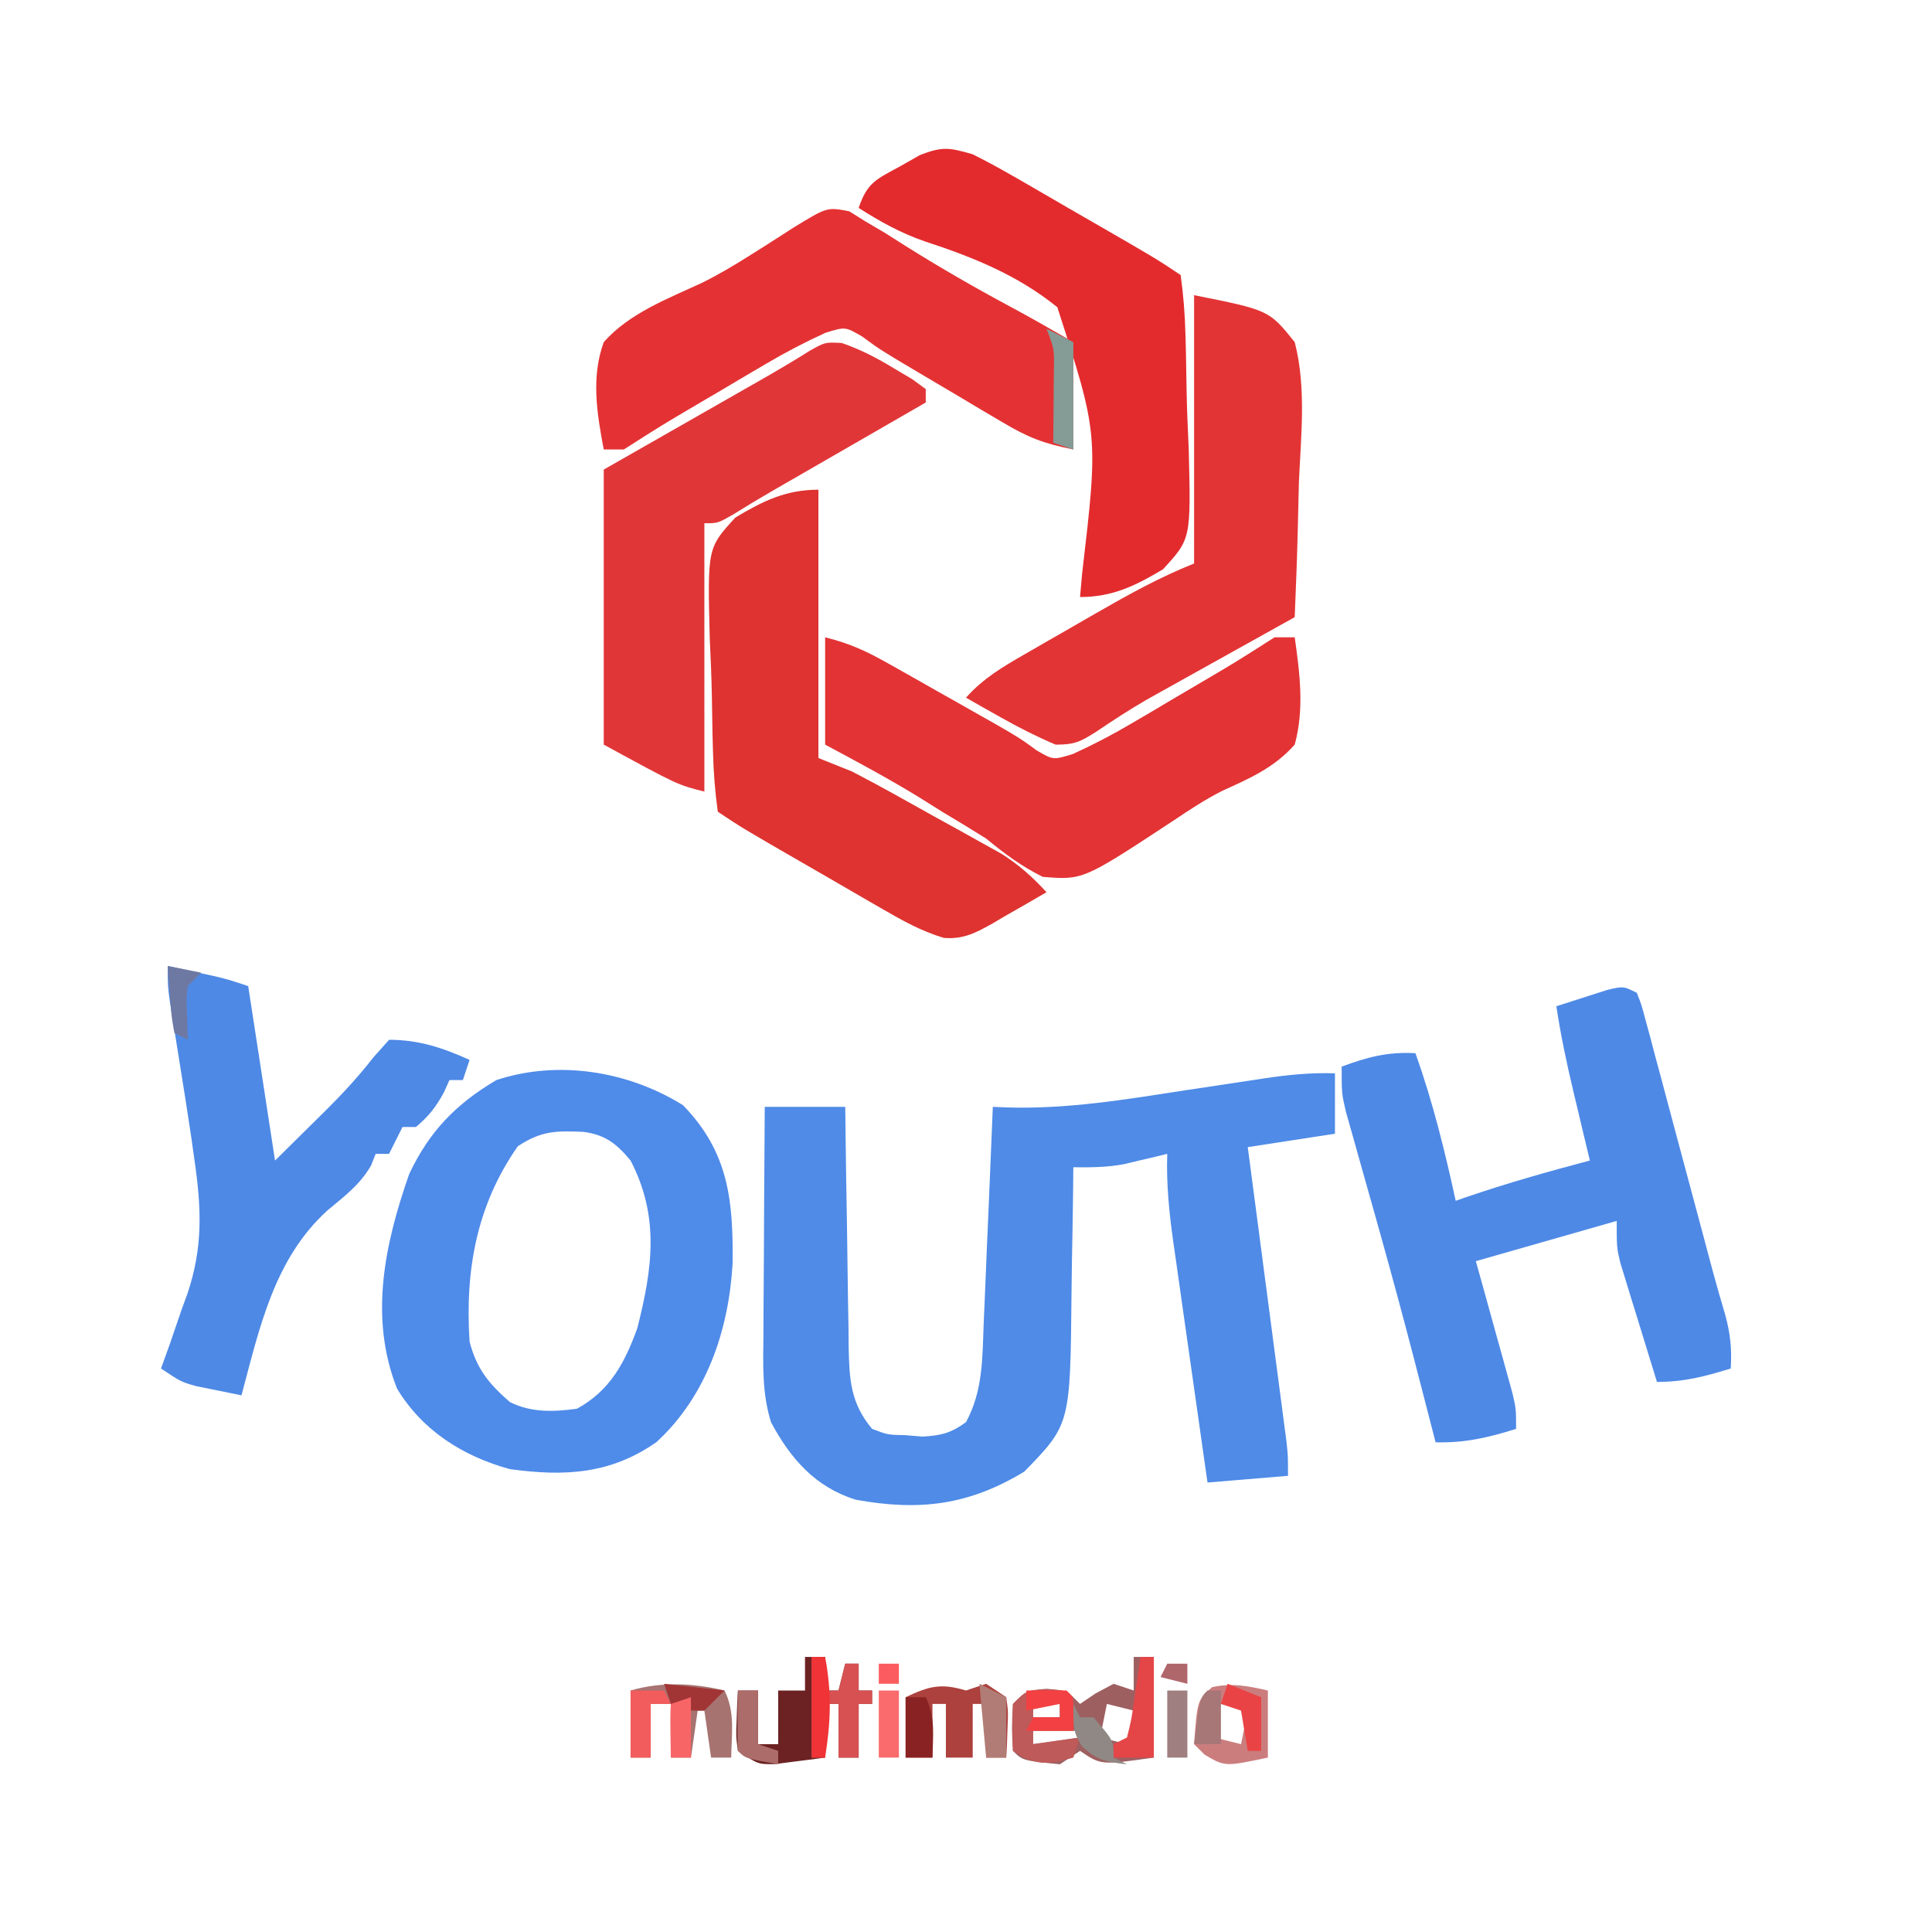 <?xml version="1.0" encoding="UTF-8"?>
<svg version="1.1" xmlns="http://www.w3.org/2000/svg" width="288" height="288">
<path d="M0 0 C0 2.97 0 5.94 0 9 C-4.29 9.66 -8.58 10.32 -13 11 C-12.818 12.378 -12.636 13.756 -12.449 15.175 C-11.776 20.279 -11.106 25.384 -10.437 30.489 C-10.146 32.699 -9.855 34.91 -9.563 37.12 C-9.145 40.295 -8.728 43.47 -8.312 46.645 C-8.181 47.635 -8.05 48.626 -7.915 49.647 C-7.795 50.567 -7.675 51.488 -7.551 52.437 C-7.444 53.247 -7.338 54.058 -7.228 54.893 C-7 57 -7 57 -7 60 C-12.94 60.495 -12.94 60.495 -19 61 C-19.86 54.987 -20.714 48.973 -21.563 42.958 C-21.853 40.913 -22.144 38.869 -22.437 36.824 C-22.857 33.881 -23.273 30.937 -23.688 27.992 C-23.884 26.628 -23.884 26.628 -24.085 25.236 C-24.707 20.784 -25.156 16.509 -25 12 C-25.592 12.144 -26.183 12.289 -26.793 12.438 C-27.583 12.623 -28.373 12.809 -29.188 13 C-29.965 13.186 -30.742 13.371 -31.543 13.562 C-34.082 14.015 -36.427 14.03 -39 14 C-39.009 14.983 -39.019 15.966 -39.028 16.978 C-39.069 20.663 -39.134 24.347 -39.208 28.032 C-39.236 29.619 -39.257 31.207 -39.271 32.795 C-39.455 52.333 -39.455 52.333 -46.312 59.375 C-54.538 64.349 -61.82 65.294 -71.406 63.566 C-77.443 61.697 -81.136 57.481 -84.064 52.012 C-85.425 47.631 -85.246 43.448 -85.195 38.887 C-85.191 37.432 -85.191 37.432 -85.187 35.949 C-85.176 32.861 -85.15 29.775 -85.125 26.688 C-85.115 24.59 -85.106 22.493 -85.098 20.396 C-85.076 15.264 -85.041 10.132 -85 5 C-81.04 5 -77.08 5 -73 5 C-72.985 6.276 -72.971 7.553 -72.956 8.868 C-72.898 13.611 -72.821 18.354 -72.738 23.097 C-72.704 25.148 -72.676 27.2 -72.654 29.251 C-72.62 32.203 -72.568 35.154 -72.512 38.105 C-72.505 39.02 -72.499 39.935 -72.492 40.877 C-72.382 45.678 -72.216 49.155 -69 53 C-66.659 53.889 -66.659 53.889 -64.062 53.938 C-63.208 54.008 -62.353 54.079 -61.473 54.152 C-58.689 53.981 -57.256 53.642 -55 52 C-52.47 47.339 -52.561 42.499 -52.367 37.324 C-52.326 36.399 -52.284 35.474 -52.241 34.521 C-52.111 31.577 -51.993 28.632 -51.875 25.688 C-51.789 23.687 -51.701 21.686 -51.613 19.686 C-51.4 14.791 -51.197 9.896 -51 5 C-50.34 5.026 -49.679 5.052 -48.999 5.078 C-39.896 5.377 -31.089 3.878 -22.125 2.5 C-19.754 2.14 -17.383 1.783 -15.011 1.43 C-13.547 1.212 -12.084 0.989 -10.621 0.762 C-7.048 0.224 -3.614 -0.123 0 0 Z " fill="#4F8BE7" transform="translate(199,160)"/>
<path d="M0 0 C6.804 6.998 7.496 14.192 7.398 23.582 C6.827 33.515 3.522 43.328 -3.934 50.207 C-10.795 55.018 -17.659 55.366 -25.812 54.25 C-32.809 52.325 -38.835 48.523 -42.625 42.25 C-46.822 31.647 -44.462 20.677 -40.812 10.25 C-37.786 3.865 -33.856 -0.169 -27.812 -3.75 C-18.542 -6.795 -8.143 -5.067 0 0 Z M-24.625 6.125 C-30.792 14.935 -32.504 24.668 -31.812 35.25 C-30.752 39.314 -28.959 41.497 -25.812 44.25 C-22.597 45.858 -19.3 45.714 -15.812 45.25 C-10.881 42.56 -8.669 38.384 -6.812 33.25 C-4.553 24.366 -3.456 16.64 -7.812 8.25 C-9.879 5.771 -11.539 4.425 -14.801 3.977 C-18.896 3.798 -21.141 3.802 -24.625 6.125 Z " fill="#4F8BE9" transform="translate(101.812,164.75)"/>
<path d="M0 0 C0.683 1.744 0.683 1.744 1.297 4.042 C1.531 4.9 1.764 5.758 2.005 6.642 C2.251 7.578 2.497 8.513 2.75 9.477 C3.009 10.435 3.268 11.394 3.534 12.381 C4.364 15.461 5.182 18.543 6 21.625 C6.551 23.681 7.103 25.737 7.656 27.793 C8.438 30.703 9.22 33.613 9.995 36.524 C10.229 37.401 10.462 38.278 10.703 39.182 C11.033 40.421 11.033 40.421 11.37 41.685 C11.941 43.785 12.546 45.872 13.164 47.958 C13.948 50.809 14.178 53.065 14 56 C10.123 57.193 7.084 58 3 58 C1.991 54.753 0.994 51.502 0 48.25 C-0.286 47.33 -0.572 46.409 -0.867 45.461 C-1.138 44.571 -1.409 43.682 -1.688 42.766 C-2.065 41.54 -2.065 41.54 -2.449 40.29 C-3 38 -3 38 -3 34 C-13.395 36.97 -13.395 36.97 -24 40 C-23.567 41.553 -23.134 43.107 -22.688 44.707 C-22.125 46.742 -21.562 48.777 -21 50.812 C-20.714 51.837 -20.428 52.861 -20.133 53.916 C-19.862 54.899 -19.591 55.882 -19.312 56.895 C-19.061 57.801 -18.81 58.706 -18.551 59.64 C-18 62 -18 62 -18 65 C-22.159 66.305 -25.65 67.12 -30 67 C-30.14 66.455 -30.28 65.91 -30.424 65.349 C-31.113 62.669 -31.806 59.991 -32.5 57.312 C-32.761 56.304 -33.022 55.296 -33.292 54.257 C-34.869 48.208 -36.495 42.176 -38.18 36.156 C-38.362 35.503 -38.545 34.849 -38.733 34.176 C-39.635 30.948 -40.543 27.723 -41.459 24.499 C-41.955 22.73 -41.955 22.73 -42.461 20.926 C-42.906 19.354 -42.906 19.354 -43.361 17.751 C-44 15 -44 15 -44 11 C-40.177 9.577 -37.087 8.76 -33 9 C-30.427 16.228 -28.633 23.507 -27 31 C-26.478 30.818 -25.956 30.636 -25.418 30.449 C-19.343 28.374 -13.207 26.636 -7 25 C-7.277 23.842 -7.554 22.685 -7.84 21.492 C-8.206 19.953 -8.572 18.414 -8.938 16.875 C-9.211 15.734 -9.211 15.734 -9.49 14.57 C-10.48 10.396 -11.356 6.245 -12 2 C-10.378 1.47 -8.752 0.951 -7.125 0.438 C-6.22 0.147 -5.315 -0.143 -4.383 -0.441 C-2 -1 -2 -1 0 0 Z " fill="#4E89E6" transform="translate(244,148)"/>
<path d="M0 0 C0 13.2 0 26.4 0 40 C1.65 40.66 3.3 41.32 5 42 C9.241 44.195 13.395 46.546 17.562 48.875 C18.699 49.5 19.835 50.125 21.006 50.77 C22.098 51.379 23.191 51.989 24.316 52.617 C25.311 53.17 26.306 53.723 27.33 54.292 C29.941 55.962 31.909 57.726 34 60 C31.946 61.206 29.884 62.389 27.812 63.562 C27.234 63.905 26.656 64.247 26.061 64.6 C23.518 66.022 21.651 67.054 18.698 66.81 C15.309 65.793 12.556 64.245 9.492 62.473 C8.885 62.124 8.278 61.775 7.652 61.415 C5.722 60.304 3.799 59.183 1.875 58.062 C0.575 57.313 -0.726 56.563 -2.027 55.814 C-11.324 50.451 -11.324 50.451 -15 48 C-15.416 44.961 -15.637 42.135 -15.715 39.082 C-15.739 38.191 -15.763 37.301 -15.788 36.383 C-15.83 34.495 -15.862 32.606 -15.885 30.717 C-15.937 27.837 -16.069 24.968 -16.201 22.092 C-16.539 8.673 -16.539 8.673 -12.368 4.138 C-8.255 1.676 -4.834 0 0 0 Z " fill="#DE3330" transform="translate(122,73)"/>
<path d="M0 0 C2.853 0.986 5.25 2.244 7.832 3.809 C8.715 4.333 9.598 4.858 10.508 5.398 C11.172 5.884 11.836 6.37 12.52 6.871 C12.52 7.531 12.52 8.191 12.52 8.871 C11.758 9.31 10.997 9.748 10.212 10.2 C7.37 11.838 4.528 13.476 1.686 15.115 C0.459 15.822 -0.768 16.529 -1.995 17.236 C-3.765 18.256 -5.535 19.276 -7.305 20.297 C-8.368 20.91 -9.431 21.522 -10.526 22.154 C-12.449 23.271 -14.355 24.417 -16.241 25.594 C-18.48 26.871 -18.48 26.871 -20.48 26.871 C-20.48 40.071 -20.48 53.271 -20.48 66.871 C-24.48 65.871 -24.48 65.871 -35.48 59.871 C-35.48 46.341 -35.48 32.811 -35.48 18.871 C-21.793 11.059 -21.793 11.059 -17.501 8.61 C-16.377 7.968 -15.252 7.326 -14.094 6.664 C-13.515 6.334 -12.936 6.004 -12.339 5.664 C-9.768 4.195 -7.225 2.71 -4.722 1.126 C-2.48 -0.129 -2.48 -0.129 0 0 Z " fill="#E13638" transform="translate(125.48,51.129)"/>
<path d="M0 0 C11.173 2.235 11.173 2.235 15 7 C16.753 13.716 15.931 21.015 15.625 27.875 C15.575 29.823 15.529 31.771 15.488 33.719 C15.378 38.482 15.206 43.24 15 48 C14.285 48.398 13.569 48.796 12.832 49.206 C10.14 50.704 7.449 52.205 4.758 53.707 C3.036 54.667 1.313 55.626 -0.41 56.584 C-1.512 57.2 -2.614 57.815 -3.75 58.449 C-4.828 59.05 -5.905 59.652 -7.016 60.271 C-9.592 61.763 -12.039 63.348 -14.5 65.02 C-16.926 66.551 -17.699 67 -20.637 67.004 C-23.47 65.8 -26.132 64.455 -28.812 62.938 C-29.788 62.39 -30.764 61.842 -31.77 61.277 C-32.506 60.856 -33.242 60.434 -34 60 C-31.44 57.116 -28.523 55.412 -25.195 53.496 C-23.484 52.509 -23.484 52.509 -21.738 51.502 C-20.848 50.994 -20.848 50.994 -19.94 50.475 C-18.135 49.443 -16.335 48.403 -14.535 47.361 C-9.722 44.597 -5.166 42.066 0 40 C0 26.8 0 13.6 0 0 Z " fill="#E33435" transform="translate(178,44)"/>
<path d="M0 0 C2.205 1.107 4.372 2.292 6.508 3.527 C7.115 3.876 7.722 4.225 8.348 4.585 C10.278 5.696 12.201 6.817 14.125 7.938 C15.425 8.687 16.726 9.437 18.027 10.186 C27.324 15.549 27.324 15.549 31 18 C31.416 21.039 31.637 23.865 31.715 26.918 C31.739 27.809 31.763 28.699 31.788 29.617 C31.83 31.505 31.862 33.394 31.885 35.283 C31.937 38.163 32.069 41.032 32.201 43.908 C32.539 57.327 32.539 57.327 28.368 61.862 C24.255 64.324 20.834 66 16 66 C16.101 64.862 16.201 63.723 16.305 62.55 C18.741 41.764 18.741 41.764 12.612 22.796 C6.723 18.026 0.061 15.335 -7.095 12.998 C-10.744 11.744 -13.748 10.055 -17 8 C-15.705 4.116 -14.281 3.695 -10.75 1.75 C-9.796 1.209 -8.842 0.667 -7.859 0.109 C-4.479 -1.202 -3.437 -0.995 0 0 Z " fill="#E32B2E" transform="translate(145,23)"/>
<path d="M0 0 C0.791 0.495 1.583 0.99 2.398 1.5 C3.37 2.072 4.342 2.645 5.344 3.234 C6.393 3.9 7.442 4.565 8.523 5.25 C13.57 8.415 18.689 11.365 23.941 14.18 C27.13 15.893 30.264 17.689 33.398 19.5 C33.398 24.78 33.398 30.06 33.398 35.5 C28.89 34.598 26.669 33.719 22.836 31.445 C21.792 30.83 20.748 30.216 19.672 29.582 C18.592 28.936 17.511 28.29 16.398 27.625 C15.318 26.987 14.238 26.349 13.125 25.691 C4.605 20.653 4.605 20.653 1.926 18.667 C-0.604 17.195 -0.604 17.195 -3.556 18.113 C-6.596 19.498 -9.455 20.99 -12.332 22.688 C-13.382 23.304 -14.432 23.92 -15.514 24.555 C-16.595 25.197 -17.675 25.839 -18.789 26.5 C-19.882 27.142 -20.974 27.784 -22.1 28.445 C-27.917 31.866 -27.917 31.866 -33.602 35.5 C-34.592 35.5 -35.582 35.5 -36.602 35.5 C-37.616 30.158 -38.512 24.731 -36.602 19.5 C-32.811 15.21 -27.154 13.065 -22.053 10.706 C-19.547 9.473 -17.224 8.093 -14.863 6.602 C-14.107 6.125 -13.35 5.649 -12.57 5.158 C-11.117 4.236 -9.668 3.307 -8.225 2.37 C-3.302 -0.635 -3.302 -0.635 0 0 Z " fill="#E43234" transform="translate(126.602,31.5)"/>
<path d="M0 0 C3.804 0.951 6.3 2.142 9.684 4.055 C11.322 4.977 11.322 4.977 12.994 5.918 C14.13 6.564 15.267 7.21 16.438 7.875 C17.57 8.513 18.702 9.151 19.869 9.809 C28.786 14.842 28.786 14.842 31.489 16.833 C34.004 18.306 34.004 18.306 36.954 17.387 C39.995 16.002 42.853 14.51 45.73 12.812 C47.305 11.888 47.305 11.888 48.912 10.945 C49.993 10.303 51.074 9.661 52.188 9 C53.28 8.358 54.372 7.716 55.498 7.055 C61.315 3.634 61.315 3.634 67 0 C67.99 0 68.98 0 70 0 C70.757 5.33 71.454 10.733 70 16 C66.94 19.436 63.368 20.998 59.218 22.878 C56.629 24.188 54.291 25.734 51.883 27.352 C38.441 36.198 38.441 36.198 32.441 35.711 C29.242 34.122 26.756 32.268 24 30 C21.828 28.642 19.64 27.309 17.438 26 C16.37 25.33 15.303 24.659 14.203 23.969 C9.567 21.119 4.801 18.561 0 16 C0 10.72 0 5.44 0 0 Z " fill="#E33335" transform="translate(123,95)"/>
<path d="M0 0 C1.438 0.31 2.875 0.623 4.312 0.938 C5.113 1.112 5.914 1.286 6.738 1.465 C9 2 9 2 12 3 C13.32 11.58 14.64 20.16 16 29 C17.877 27.144 19.754 25.288 21.688 23.375 C22.268 22.803 22.849 22.231 23.448 21.642 C26.037 19.067 28.436 16.489 30.676 13.602 C31.826 12.314 31.826 12.314 33 11 C37.418 11 41.002 12.183 45 14 C44.67 14.99 44.34 15.98 44 17 C43.34 17 42.68 17 42 17 C41.732 17.598 41.464 18.196 41.188 18.812 C40.001 20.998 38.904 22.413 37 24 C36.34 24 35.68 24 35 24 C34.34 25.32 33.68 26.64 33 28 C32.34 28 31.68 28 31 28 C30.777 28.568 30.554 29.137 30.324 29.723 C28.62 32.654 26.408 34.257 23.812 36.438 C15.864 43.653 13.684 53.947 11 64 C9.561 63.716 8.124 63.423 6.688 63.125 C5.887 62.963 5.086 62.8 4.262 62.633 C2 62 2 62 -1 60 C-0.333 58.151 -0.333 58.151 0.348 56.266 C0.92 54.594 1.492 52.922 2.062 51.25 C2.357 50.444 2.652 49.639 2.955 48.809 C5.268 41.896 5.03 36.158 4 29 C3.845 27.898 3.69 26.796 3.531 25.661 C3.028 22.248 2.489 18.843 1.938 15.438 C1.57 13.145 1.204 10.852 0.84 8.559 C0.679 7.561 0.517 6.564 0.351 5.537 C0 3 0 3 0 0 Z " fill="#4E89E5" transform="translate(25,144)"/>
<path d="M0 0 C0.99 0 1.98 0 3 0 C3 1.65 3 3.3 3 5 C3.66 5 4.32 5 5 5 C5.33 3.68 5.66 2.36 6 1 C6.66 1 7.32 1 8 1 C8 2.32 8 3.64 8 5 C8.66 5 9.32 5 10 5 C10 5.66 10 6.32 10 7 C9.34 7 8.68 7 8 7 C8 9.64 8 12.28 8 15 C7.01 15 6.02 15 5 15 C5 12.36 5 9.72 5 7 C4.34 7 3.68 7 3 7 C3 9.64 3 12.28 3 15 C1.398 15.222 -0.207 15.427 -1.812 15.625 C-2.706 15.741 -3.599 15.857 -4.52 15.977 C-7 16 -7 16 -10 14 C-10.293 11.836 -10.293 11.836 -10.188 9.375 C-10.16 8.558 -10.133 7.74 -10.105 6.898 C-10.071 6.272 -10.036 5.645 -10 5 C-9.01 5 -8.02 5 -7 5 C-7 7.64 -7 10.28 -7 13 C-6.01 13 -5.02 13 -4 13 C-4 10.36 -4 7.72 -4 5 C-2.68 5 -1.36 5 0 5 C0 3.35 0 1.7 0 0 Z " fill="#6C2223" transform="translate(120,247)"/>
<path d="M0 0 C0.99 0 1.98 0 3 0 C3 4.95 3 9.9 3 15 C-4.875 16.125 -4.875 16.125 -8 14 C-8.99 14.66 -9.98 15.32 -11 16 C-16.556 15.444 -16.556 15.444 -18 14 C-18.188 10.562 -18.188 10.562 -18 7 C-16 5 -16 5 -13 4.75 C-10 5 -10 5 -8 7 C-7.237 6.484 -6.474 5.969 -5.688 5.438 C-4.801 4.963 -3.914 4.489 -3 4 C-2.01 4.33 -1.02 4.66 0 5 C0 3.35 0 1.7 0 0 Z M-15 7 C-15 7.66 -15 8.32 -15 9 C-13.68 9 -12.36 9 -11 9 C-11 8.34 -11 7.68 -11 7 C-12.32 7 -13.64 7 -15 7 Z M-4 7 C-4.33 8.65 -4.66 10.3 -5 12 C-3.68 12.33 -2.36 12.66 -1 13 C-0.67 11.35 -0.34 9.7 0 8 C-1.32 7.67 -2.64 7.34 -4 7 Z M-15 11 C-15 11.66 -15 12.32 -15 13 C-11.535 12.505 -11.535 12.505 -8 12 C-8 11.67 -8 11.34 -8 11 C-10.31 11 -12.62 11 -15 11 Z " fill="#9E5F61" transform="translate(169,247)"/>
<path d="M0 0 C0.99 -0.33 1.98 -0.66 3 -1 C3.99 -0.34 4.98 0.32 6 1 C6.293 3.164 6.293 3.164 6.188 5.625 C6.16 6.442 6.133 7.26 6.105 8.102 C6.071 8.728 6.036 9.355 6 10 C5.01 10 4.02 10 3 10 C3 7.36 3 4.72 3 2 C2.34 2 1.68 2 1 2 C1 4.64 1 7.28 1 10 C-0.32 10 -1.64 10 -3 10 C-3 7.36 -3 4.72 -3 2 C-3.66 2 -4.32 2 -5 2 C-5 4.64 -5 7.28 -5 10 C-6.32 10 -7.64 10 -9 10 C-9 7.03 -9 4.06 -9 1 C-5.458 -0.673 -3.726 -1.118 0 0 Z " fill="#AC413E" transform="translate(144,252)"/>
<path d="M0 0 C1.607 3.215 1.057 6.436 1 10 C0.01 10 -0.98 10 -2 10 C-2.33 7.69 -2.66 5.38 -3 3 C-3.33 3 -3.66 3 -4 3 C-4.33 5.31 -4.66 7.62 -5 10 C-5.99 10 -6.98 10 -8 10 C-8 7.36 -8 4.72 -8 2 C-8.99 2 -9.98 2 -11 2 C-11 4.64 -11 7.28 -11 10 C-11.99 10 -12.98 10 -14 10 C-14 6.7 -14 3.4 -14 0 C-9.371 -1.344 -4.665 -1.109 0 0 Z " fill="#A67371" transform="translate(108,252)"/>
<path d="M0 0 C0 3.3 0 6.6 0 10 C-6.4 11.354 -6.4 11.354 -9.438 9.562 C-9.953 9.047 -10.469 8.531 -11 8 C-10.515 1.458 -10.515 1.458 -8.312 -0.5 C-5.313 -1.148 -2.968 -0.675 0 0 Z M-7 2 C-7.33 3.65 -7.66 5.3 -8 7 C-6.68 7.33 -5.36 7.66 -4 8 C-3.67 6.35 -3.34 4.7 -3 3 C-4.32 2.67 -5.64 2.34 -7 2 Z " fill="#CB7D7E" transform="translate(189,252)"/>
<path d="M0 0 C0.66 0 1.32 0 2 0 C2 1.65 2 3.3 2 5 C2.66 5 3.32 5 4 5 C4.33 3.68 4.66 2.36 5 1 C5.66 1 6.32 1 7 1 C7 2.32 7 3.64 7 5 C7.66 5 8.32 5 9 5 C9 5.66 9 6.32 9 7 C8.34 7 7.68 7 7 7 C7 9.64 7 12.28 7 15 C6.01 15 5.02 15 4 15 C4 12.36 4 9.72 4 7 C3.34 7 2.68 7 2 7 C2 9.64 2 12.28 2 15 C1.34 15 0.68 15 0 15 C0 10.05 0 5.1 0 0 Z " fill="#D75153" transform="translate(121,247)"/>
<path d="M0 0 C2.938 0.188 2.938 0.188 3.938 1.188 C3.978 2.854 3.98 4.521 3.938 6.188 C1.958 6.188 -0.022 6.188 -2.062 6.188 C-2.062 6.848 -2.062 7.508 -2.062 8.188 C1.403 7.692 1.403 7.692 4.938 7.188 C4.607 8.178 4.277 9.168 3.938 10.188 C1.023 10.997 -0.524 11.406 -3.375 10.25 C-3.932 9.899 -4.489 9.549 -5.062 9.188 C-5.188 5.812 -5.188 5.812 -5.062 2.188 C-3.062 0.188 -3.062 0.188 0 0 Z M-2.062 2.188 C-2.062 2.848 -2.062 3.507 -2.062 4.188 C-0.743 4.188 0.578 4.188 1.938 4.188 C1.938 3.527 1.938 2.868 1.938 2.188 C0.618 2.188 -0.703 2.188 -2.062 2.188 Z " fill="#BE5A59" transform="translate(156.062,251.812)"/>
<path d="M0 0 C0.66 0 1.32 0 2 0 C2 4.95 2 9.9 2 15 C0.02 15 -1.96 15 -4 15 C-4 14.34 -4 13.68 -4 13 C-3.34 12.67 -2.68 12.34 -2 12 C-1.308 9.19 -1.308 9.19 -0.875 5.938 C-0.707 4.833 -0.54 3.728 -0.367 2.59 C-0.246 1.735 -0.125 0.881 0 0 Z " fill="#E44648" transform="translate(170,247)"/>
<path d="M0 0 C1.98 0.99 1.98 0.99 4 2 C4 7.28 4 12.56 4 18 C3.01 17.67 2.02 17.34 1 17 C1.012 16.024 1.023 15.048 1.035 14.043 C1.044 12.771 1.053 11.498 1.062 10.188 C1.074 8.923 1.086 7.658 1.098 6.355 C1.162 3.004 1.162 3.004 0 0 Z " fill="#859B95" transform="translate(156,49)"/>
<path d="M0 0 C0.99 0 1.98 0 3 0 C3 2.64 3 5.28 3 8 C3.99 8.33 4.98 8.66 6 9 C6 9.66 6 10.32 6 11 C1.125 10.125 1.125 10.125 0 9 C-0.072 7.481 -0.084 5.958 -0.062 4.438 C-0.053 3.611 -0.044 2.785 -0.035 1.934 C-0.024 1.296 -0.012 0.657 0 0 Z " fill="#AC6C6A" transform="translate(110,252)"/>
<path d="M0 0 C1.65 0 3.3 0 5 0 C5.33 0.66 5.66 1.32 6 2 C5.01 2 4.02 2 3 2 C3 4.64 3 7.28 3 10 C2.01 10 1.02 10 0 10 C0 6.7 0 3.4 0 0 Z " fill="#F25C5D" transform="translate(94,252)"/>
<path d="M0 0 C0.99 0 1.98 0 3 0 C4.478 2.957 4.06 5.742 4 9 C2.68 9 1.36 9 0 9 C0 6.03 0 3.06 0 0 Z " fill="#892323" transform="translate(135,253)"/>
<path d="M0 0 C0.66 0 1.32 0 2 0 C3.002 5.346 2.849 9.624 2 15 C1.34 15 0.68 15 0 15 C0 10.05 0 5.1 0 0 Z " fill="#EF3336" transform="translate(121,247)"/>
<path d="M0 0 C2 -0.043 4 -0.041 6 0 C7 1 7 1 7.062 3.562 C7.042 4.367 7.021 5.171 7 6 C4.69 6 2.38 6 0 6 C0.33 5.34 0.66 4.68 1 4 C2.32 4 3.64 4 5 4 C5 3.34 5 2.68 5 2 C3.35 2.33 1.7 2.66 0 3 C0 2.01 0 1.02 0 0 Z " fill="#F34042" transform="translate(153,252)"/>
<path d="M0 0 C1.98 0.99 1.98 0.99 4 2 C4 4.97 4 7.94 4 11 C3.01 11 2.02 11 1 11 C0.67 7.37 0.34 3.74 0 0 Z " fill="#B17C75" transform="translate(146,251)"/>
<path d="M0 0 C0.99 0 1.98 0 3 0 C3 3.3 3 6.6 3 10 C2.01 10 1.02 10 0 10 C0 6.7 0 3.4 0 0 Z " fill="#9F7F80" transform="translate(174,252)"/>
<path d="M0 0 C0.99 0 1.98 0 3 0 C3 3.3 3 6.6 3 10 C2.01 10 1.02 10 0 10 C0 6.7 0 3.4 0 0 Z " fill="#F96B6D" transform="translate(131,252)"/>
<path d="M0 0 C0.66 0 1.32 0 2 0 C2 2.97 2 5.94 2 9 C1.01 9 0.02 9 -1 9 C-1.098 2.848 -1.098 2.848 -1 1 C-0.67 0.67 -0.34 0.34 0 0 Z " fill="#F76567" transform="translate(101,253)"/>
<path d="M0 0 C2.475 0.99 2.475 0.99 5 2 C5 4.64 5 7.28 5 10 C4.34 10 3.68 10 3 10 C2.67 8.02 2.34 6.04 2 4 C1.01 3.67 0.02 3.34 -1 3 C-0.67 2.01 -0.34 1.02 0 0 Z " fill="#EA4345" transform="translate(183,251)"/>
<path d="M0 0 C0.33 0.66 0.66 1.32 1 2 C1.66 2 2.32 2 3 2 C6 5.462 6 5.462 6 8 C6.66 8.33 7.32 8.66 8 9 C4.938 8.669 3.399 8.399 1.188 6.188 C0 4 0 4 0 0 Z " fill="#908884" transform="translate(160,254)"/>
<path d="M0 0 C0.66 0 1.32 0 2 0 C2 2.64 2 5.28 2 8 C0.68 8 -0.64 8 -2 8 C-1.125 1.125 -1.125 1.125 0 0 Z " fill="#A77677" transform="translate(180,252)"/>
<path d="M0 0 C2.475 0.495 2.475 0.495 5 1 C4.34 1.66 3.68 2.32 3 3 C2.758 4.981 2.758 4.981 2.875 7.125 C2.937 9.043 2.937 9.043 3 11 C2.34 10.67 1.68 10.34 1 10 C0.586 7.715 0.586 7.715 0.375 4.938 C0.3 4.018 0.225 3.099 0.148 2.152 C0.099 1.442 0.05 0.732 0 0 Z " fill="#6E79A3" transform="translate(25,144)"/>
<path d="M0 0 C2.97 0.33 5.94 0.66 9 1 C7.515 2.485 7.515 2.485 6 4 C5.34 4 4.68 4 4 4 C4 3.34 4 2.68 4 2 C3.01 2.33 2.02 2.66 1 3 C0.67 2.01 0.34 1.02 0 0 Z " fill="#A13535" transform="translate(99,251)"/>
<path d="M0 0 C0.99 0 1.98 0 3 0 C3 0.99 3 1.98 3 3 C1.68 2.67 0.36 2.34 -1 2 C-0.67 1.34 -0.34 0.68 0 0 Z " fill="#B0676B" transform="translate(174,248)"/>
<path d="M0 0 C0.99 0 1.98 0 3 0 C3 0.99 3 1.98 3 3 C2.01 3 1.02 3 0 3 C0 2.01 0 1.02 0 0 Z " fill="#FB5C60" transform="translate(131,248)"/>
</svg>
